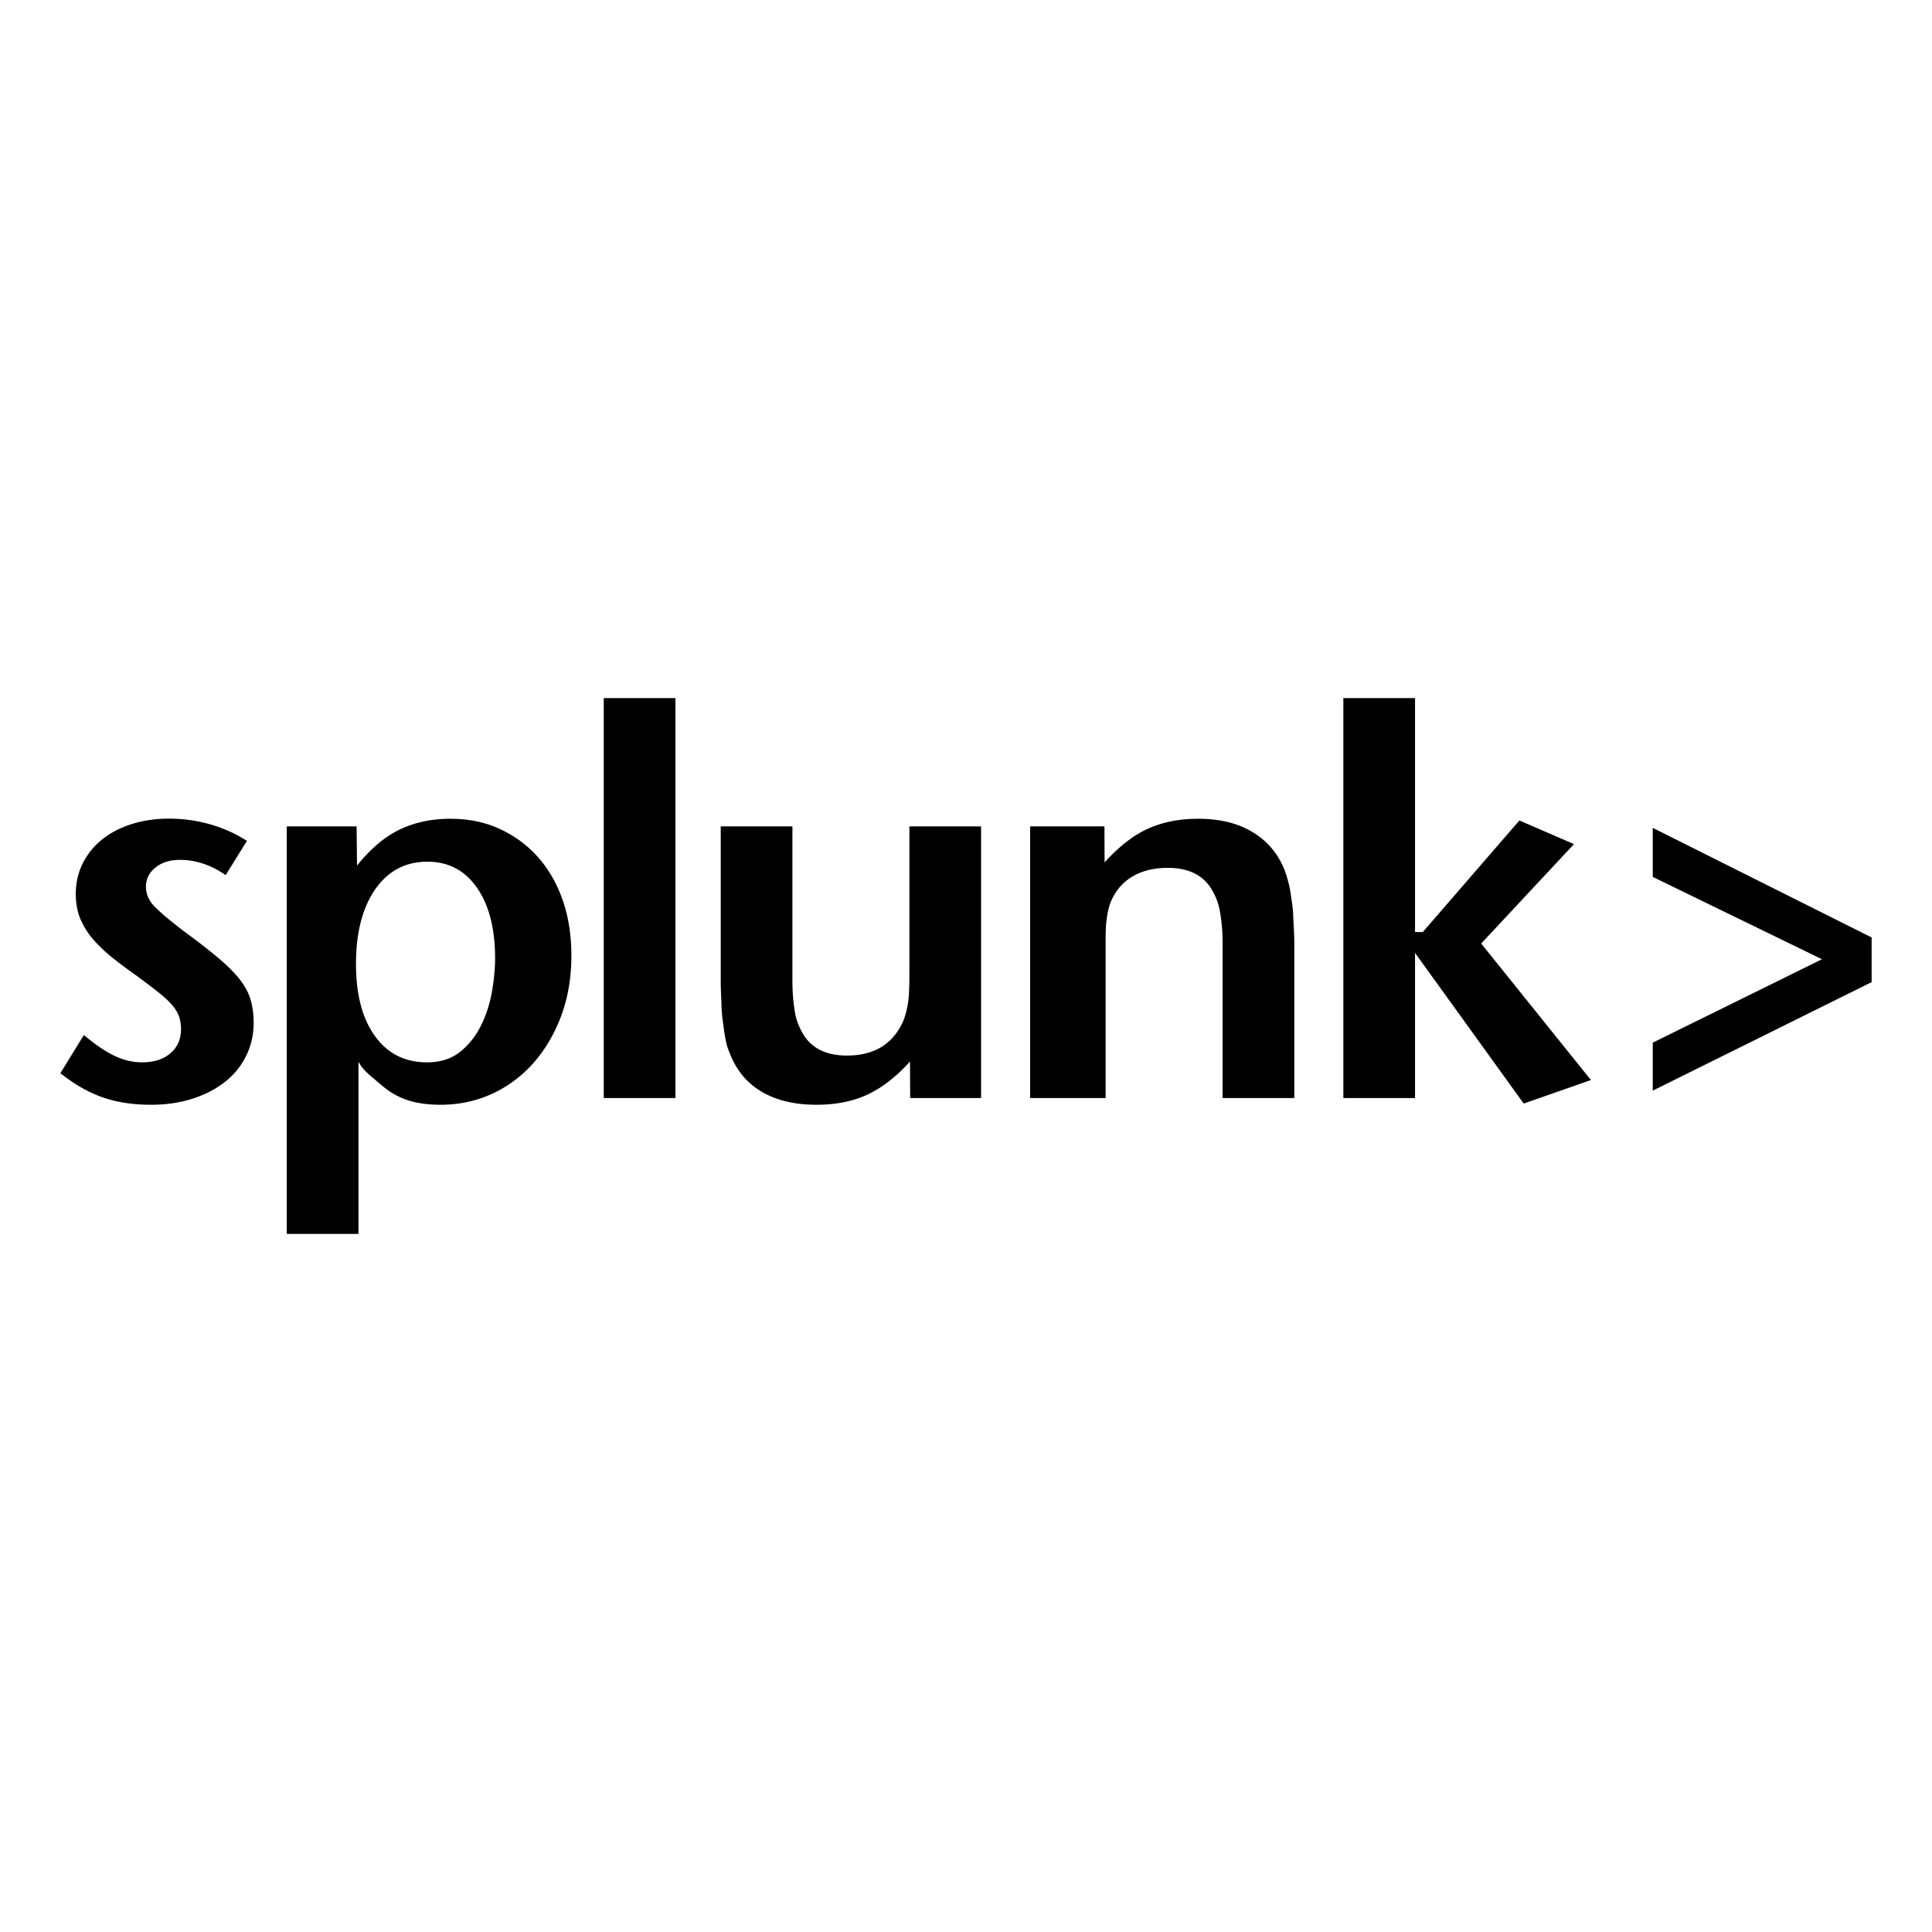 <svg xmlns="http://www.w3.org/2000/svg" viewBox="0 0 512 512"><path d="M67.22 271.047c0 3.187-.68 6.133-2.027 8.84-1.346 2.707-3.233 5-5.646 6.88-2.407 1.887-5.28 3.36-8.607 4.42-3.327 1.06-6.967 1.587-10.92 1.587-4.733 0-8.973-.64-12.74-1.94-3.76-1.3-7.52-3.44-11.28-6.42l6.22-10.114c2.987 2.5 5.687 4.334 8.1 5.494 2.407 1.16 4.873 1.733 7.38 1.733 3.087 0 5.567-.793 7.453-2.387 1.88-1.593 2.82-3.74 2.82-6.44 0-1.16-.173-2.253-.506-3.266-.334-1.007-.96-2.047-1.88-3.114-.914-1.06-2.167-2.22-3.754-3.473a234.57 234.57 0 00-6.14-4.633 122.16 122.16 0 01-5.633-4.194 42.057 42.057 0 01-4.987-4.64 21.029 21.029 0 01-3.62-5.5c-.913-2.033-1.366-4.346-1.366-6.953 0-2.987.626-5.72 1.873-8.18a18.897 18.897 0 015.127-6.3c2.16-1.733 4.76-3.087 7.793-4.053 3.027-.967 6.32-1.447 9.88-1.447 3.76 0 7.393.5 10.92 1.507 3.513 1.006 6.773 2.466 9.76 4.386l-5.64 9.08c-3.86-2.7-7.907-4.046-12.153-4.046-2.6 0-4.754.673-6.44 2.026-1.687 1.354-2.527 3.04-2.527 5.067 0 1.933.74 3.68 2.233 5.22 1.487 1.547 4.06 3.72 7.714 6.52 3.68 2.707 6.733 5.067 9.146 7.1 2.427 2.027 4.334 3.94 5.74 5.72 1.407 1.793 2.374 3.607 2.907 5.44.527 1.833.8 3.86.8 6.08M131.204 254c0-7.92-1.607-14.166-4.813-18.76-3.207-4.586-7.574-6.88-13.107-6.88-5.833 0-10.44 2.434-13.84 7.314-3.4 4.88-5.1 11.474-5.1 19.774 0 8.113 1.673 14.486 5.02 19.12 3.353 4.646 7.947 6.96 13.773 6.96 3.494 0 6.38-.894 8.667-2.68 2.28-1.787 4.127-4.054 5.533-6.807 1.407-2.753 2.407-5.747 2.987-8.987.58-3.233.88-6.246.88-9.053m20.22-.733c0 5.693-.873 10.933-2.613 15.706-1.747 4.774-4.16 8.947-7.26 12.514-3.1 3.573-6.774 6.346-11.04 8.326-4.254 1.974-8.854 2.96-13.787 2.96-2.227 0-4.313-.186-6.247-.573a20.476 20.476 0 01-5.52-1.953c-1.74-.92-3.212-2.1-4.905-3.554-1.693-1.453-4.052-3.24-5.052-5.366V327H76V219h18.504l.107 10.4c3.38-4.24 7.053-7.433 11.013-9.413 3.96-1.973 8.553-3.006 13.767-3.006 4.74 0 9.06.873 12.973 2.66 3.913 1.787 7.293 4.257 10.147 7.443 2.846 3.187 5.046 6.989 6.593 11.429 1.547 4.44 2.32 9.355 2.32 14.755M160 185h19v106h-19zM241.206 291l-.047-9.683c-3.673 4.06-7.44 6.985-11.306 8.779-3.867 1.786-8.36 2.676-13.48 2.676-5.7 0-10.507-1.126-14.42-3.392-3.914-2.274-6.74-5.633-8.48-10.08a15.857 15.857 0 01-1.087-3.333c-.24-1.16-.46-2.48-.653-3.986-.194-1.494-.463-3.214-.51-5.14-.053-1.934-.223-4.3-.223-7.107V219h19v41.02c0 3.68.363 6.474.696 8.408.34 1.933 1.042 3.673 1.915 5.213 2.227 4.067 6.208 6.093 11.828 6.093 7.173 0 12.143-2.993 14.85-8.986.68-1.547 1.075-3.26 1.369-5.147.286-1.88.342-4.56.342-8.04V219h19v72h-18.794zM324 291v-41.351c0-3.66-.411-6.46-.758-8.38-.333-1.927-1.062-3.667-1.929-5.207-2.233-4.046-6.214-6.073-11.84-6.073-3.587 0-6.698.747-9.264 2.24-2.567 1.493-4.502 3.687-5.756 6.58-.686 1.64-1 3.393-1.24 5.273s-.213 4.507-.213 7.88V291h-20v-72h19.691l.034 9.544c3.673-4.053 7.44-7.06 11.306-8.84 3.867-1.794 8.36-2.725 13.48-2.725 5.707 0 10.514 1.162 14.427 3.529 3.913 2.36 6.74 5.697 8.48 10.037a35.452 35.452 0 011.013 3.255c.294 1.107.534 2.378.727 3.825.2 1.446.514 3.158.561 5.132.053 1.98.281 4.365.281 7.159V291h-19zM403.801 292.454L375 252.528V291h-19V185h19v62h2.056l25.6-29.566 14.467 6.263-24.594 26.349 29.08 36.177zM438 289.03v-12.713l44.847-22.107L438 232.39v-13l58 29.04v11.847z"/></svg>